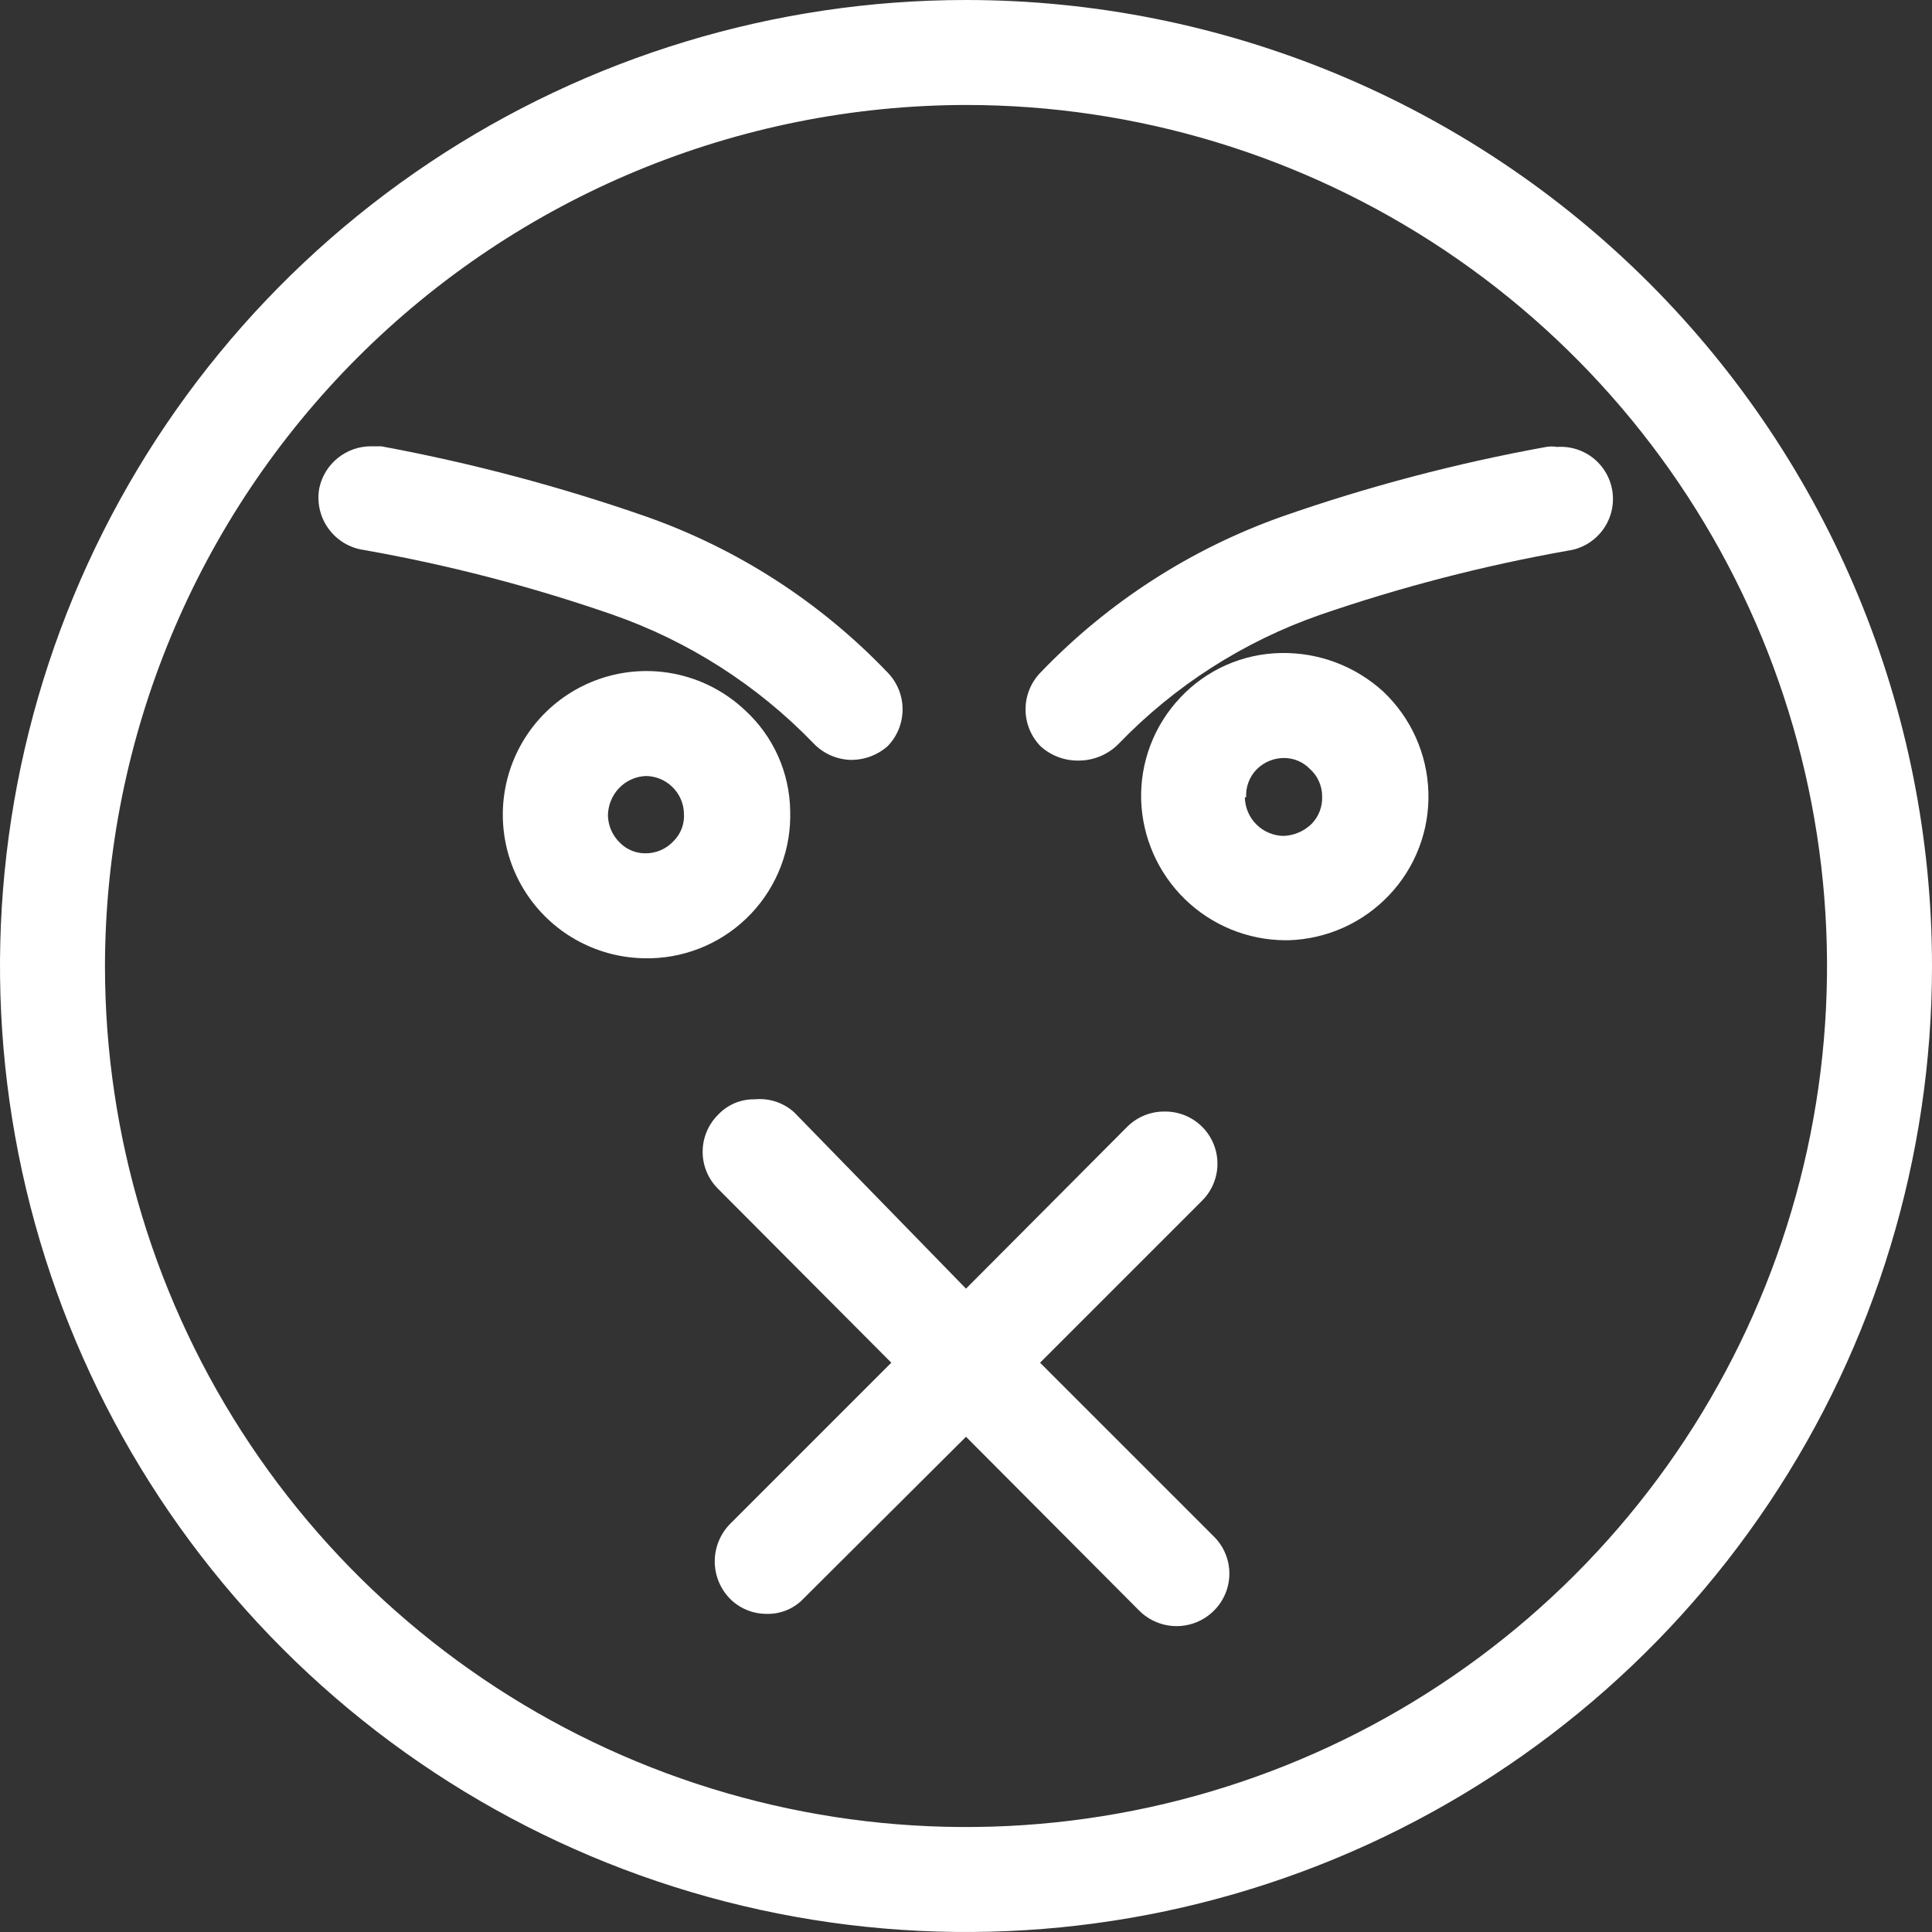 <svg width="160" height="160" viewBox="0 0 160 160" fill="none" xmlns="http://www.w3.org/2000/svg">
<rect x="0" y="0" width="160" height="160" fill="#333333" stroke="none"/>
<g clip-path="url(#clip0_139_45)">
<path d="M65.44 67.147C65.416 65.579 65.073 64.032 64.431 62.601C63.789 61.171 62.862 59.886 61.706 58.827C60.295 57.492 58.579 56.523 56.707 56.005C54.835 55.486 52.864 55.434 50.968 55.853C49.071 56.272 47.306 57.15 45.826 58.408C44.347 59.667 43.198 61.269 42.481 63.074C41.763 64.879 41.499 66.833 41.711 68.764C41.923 70.695 42.604 72.544 43.696 74.151C44.788 75.757 46.256 77.072 47.973 77.98C49.691 78.888 51.604 79.362 53.547 79.36H53.92C55.48 79.318 57.016 78.969 58.44 78.332C59.864 77.695 61.148 76.783 62.219 75.648C63.289 74.513 64.125 73.178 64.678 71.719C65.231 70.26 65.49 68.706 65.44 67.147ZM51.36 69.813C50.742 69.228 50.378 68.424 50.346 67.573C50.347 66.721 50.671 65.902 51.253 65.28C51.839 64.662 52.643 64.298 53.493 64.266V64.266C54.286 64.272 55.048 64.577 55.626 65.12C55.937 65.406 56.187 65.752 56.361 66.137C56.535 66.522 56.63 66.938 56.64 67.36C56.671 67.781 56.611 68.204 56.464 68.6C56.316 68.996 56.085 69.355 55.786 69.653C55.482 69.984 55.11 70.245 54.696 70.42C54.282 70.595 53.836 70.679 53.386 70.667C52.626 70.656 51.899 70.35 51.36 69.813V69.813Z" fill="white"/>
<path d="M106.08 54.08C104.517 54.106 102.976 54.445 101.547 55.077C100.118 55.709 98.83 56.621 97.76 57.76C96.68 58.896 95.836 60.236 95.278 61.7C94.719 63.165 94.457 64.727 94.507 66.293C94.617 69.383 95.915 72.311 98.13 74.467C100.346 76.624 103.308 77.841 106.4 77.867H106.72C109.878 77.771 112.869 76.429 115.04 74.133C116.12 72.997 116.964 71.658 117.522 70.193C118.081 68.728 118.343 67.167 118.293 65.6C118.198 62.442 116.856 59.451 114.56 57.28C112.248 55.165 109.212 54.02 106.08 54.08V54.08ZM103.2 66.027C103.179 65.606 103.243 65.186 103.39 64.792C103.537 64.398 103.763 64.037 104.053 63.733C104.352 63.428 104.709 63.187 105.103 63.022C105.497 62.857 105.92 62.772 106.347 62.773V62.773C106.745 62.775 107.138 62.856 107.505 63.011C107.871 63.167 108.203 63.395 108.48 63.68C108.796 63.962 109.049 64.307 109.223 64.693C109.398 65.079 109.49 65.497 109.493 65.92C109.515 66.34 109.45 66.76 109.303 67.155C109.156 67.549 108.931 67.909 108.64 68.213C108.012 68.833 107.175 69.195 106.293 69.227C105.449 69.213 104.643 68.871 104.046 68.274C103.449 67.677 103.107 66.871 103.093 66.027H103.2Z" fill="white"/>
<path d="M80 0C64.177 0 48.71 4.692 35.554 13.482C22.398 22.273 12.145 34.767 6.09 49.385C0.035 64.003 -1.55 80.089 1.537 95.607C4.624 111.126 12.243 125.38 23.432 136.569C34.62 147.757 48.874 155.376 64.393 158.463C79.911 161.55 95.997 159.965 110.615 153.91C125.233 147.855 137.727 137.602 146.518 124.446C155.308 111.29 160 95.823 160 80C160 58.783 151.572 38.434 136.569 23.431C121.566 8.429 101.217 0 80 0ZM80 8.693C94.103 8.693 107.89 12.875 119.616 20.711C131.342 28.546 140.482 39.682 145.879 52.712C151.276 65.742 152.688 80.079 149.937 93.911C147.185 107.743 140.394 120.449 130.422 130.421C120.449 140.394 107.744 147.185 93.912 149.937C80.079 152.688 65.742 151.276 52.712 145.879C39.683 140.482 28.546 131.342 20.711 119.616C12.875 107.889 8.693 94.103 8.693 80C8.722 61.097 16.243 42.976 29.61 29.61C42.976 16.243 61.097 8.721 80 8.693V8.693Z" fill="white"/>
<path d="M30.133 45.547C37.108 46.778 43.974 48.561 50.666 50.88C56.991 53.077 62.709 56.731 67.36 61.547C67.771 61.982 68.267 62.33 68.817 62.568C69.368 62.807 69.96 62.931 70.56 62.933C71.639 62.917 72.678 62.52 73.493 61.813C74.298 60.995 74.748 59.894 74.748 58.747C74.748 57.599 74.298 56.498 73.493 55.68C67.934 49.865 61.082 45.443 53.493 42.773C46.344 40.283 39.017 38.339 31.573 36.96H30.72C29.727 36.96 28.763 37.298 27.988 37.918C27.212 38.539 26.671 39.404 26.453 40.373C26.339 40.956 26.344 41.556 26.469 42.137C26.594 42.718 26.836 43.267 27.181 43.751C27.525 44.235 27.964 44.644 28.472 44.953C28.98 45.261 29.545 45.464 30.133 45.547Z" fill="white"/>
<path d="M89.386 62.987C90.611 62.972 91.781 62.474 92.64 61.6C97.275 56.791 102.975 53.137 109.28 50.933C115.992 48.621 122.876 46.838 129.867 45.6C130.974 45.443 131.978 44.862 132.665 43.979C133.353 43.097 133.672 41.982 133.555 40.869C133.437 39.757 132.893 38.733 132.036 38.014C131.179 37.295 130.076 36.936 128.96 37.013C128.66 36.962 128.353 36.962 128.053 37.013C120.624 38.357 113.313 40.283 106.187 42.773C98.605 45.457 91.756 49.877 86.187 55.68C85.382 56.498 84.931 57.599 84.931 58.747C84.931 59.894 85.382 60.995 86.187 61.813C87.063 62.601 88.209 63.021 89.386 62.987Z" fill="white"/>
<path d="M62.507 91.04C61.939 91.028 61.374 91.136 60.851 91.357C60.327 91.577 59.855 91.905 59.467 92.32C59.062 92.722 58.741 93.199 58.522 93.726C58.302 94.252 58.19 94.816 58.19 95.386C58.19 95.957 58.302 96.521 58.522 97.048C58.741 97.574 59.062 98.052 59.467 98.453L73.814 112.853L60.427 126.24C59.635 127.064 59.192 128.163 59.192 129.307C59.192 130.45 59.635 131.549 60.427 132.373C60.829 132.784 61.311 133.109 61.843 133.329C62.374 133.549 62.945 133.66 63.52 133.653C64.088 133.665 64.652 133.557 65.176 133.336C65.7 133.116 66.171 132.788 66.56 132.373L80 118.987L94.347 133.387C94.753 133.793 95.235 134.115 95.766 134.335C96.297 134.555 96.866 134.668 97.44 134.668C98.015 134.668 98.584 134.555 99.114 134.335C99.645 134.115 100.127 133.793 100.534 133.387C100.938 132.985 101.259 132.507 101.479 131.981C101.698 131.455 101.811 130.89 101.811 130.32C101.811 129.75 101.698 129.185 101.479 128.659C101.259 128.132 100.938 127.655 100.534 127.253L86.133 112.853L99.52 99.467C100.14 98.862 100.565 98.086 100.738 97.237C100.911 96.389 100.826 95.508 100.492 94.709C100.159 93.91 99.593 93.229 98.868 92.756C98.143 92.282 97.293 92.037 96.427 92.053C95.292 92.047 94.2 92.487 93.387 93.28L80 106.72L65.76 92.107C65.321 91.714 64.805 91.416 64.245 91.233C63.685 91.049 63.093 90.983 62.507 91.04V91.04Z" fill="white"/>
</g>
<defs>
<clipPath id="clip0_139_45">
<rect width="160" height="160" fill="white"/>
</clipPath>
</defs>
</svg>
